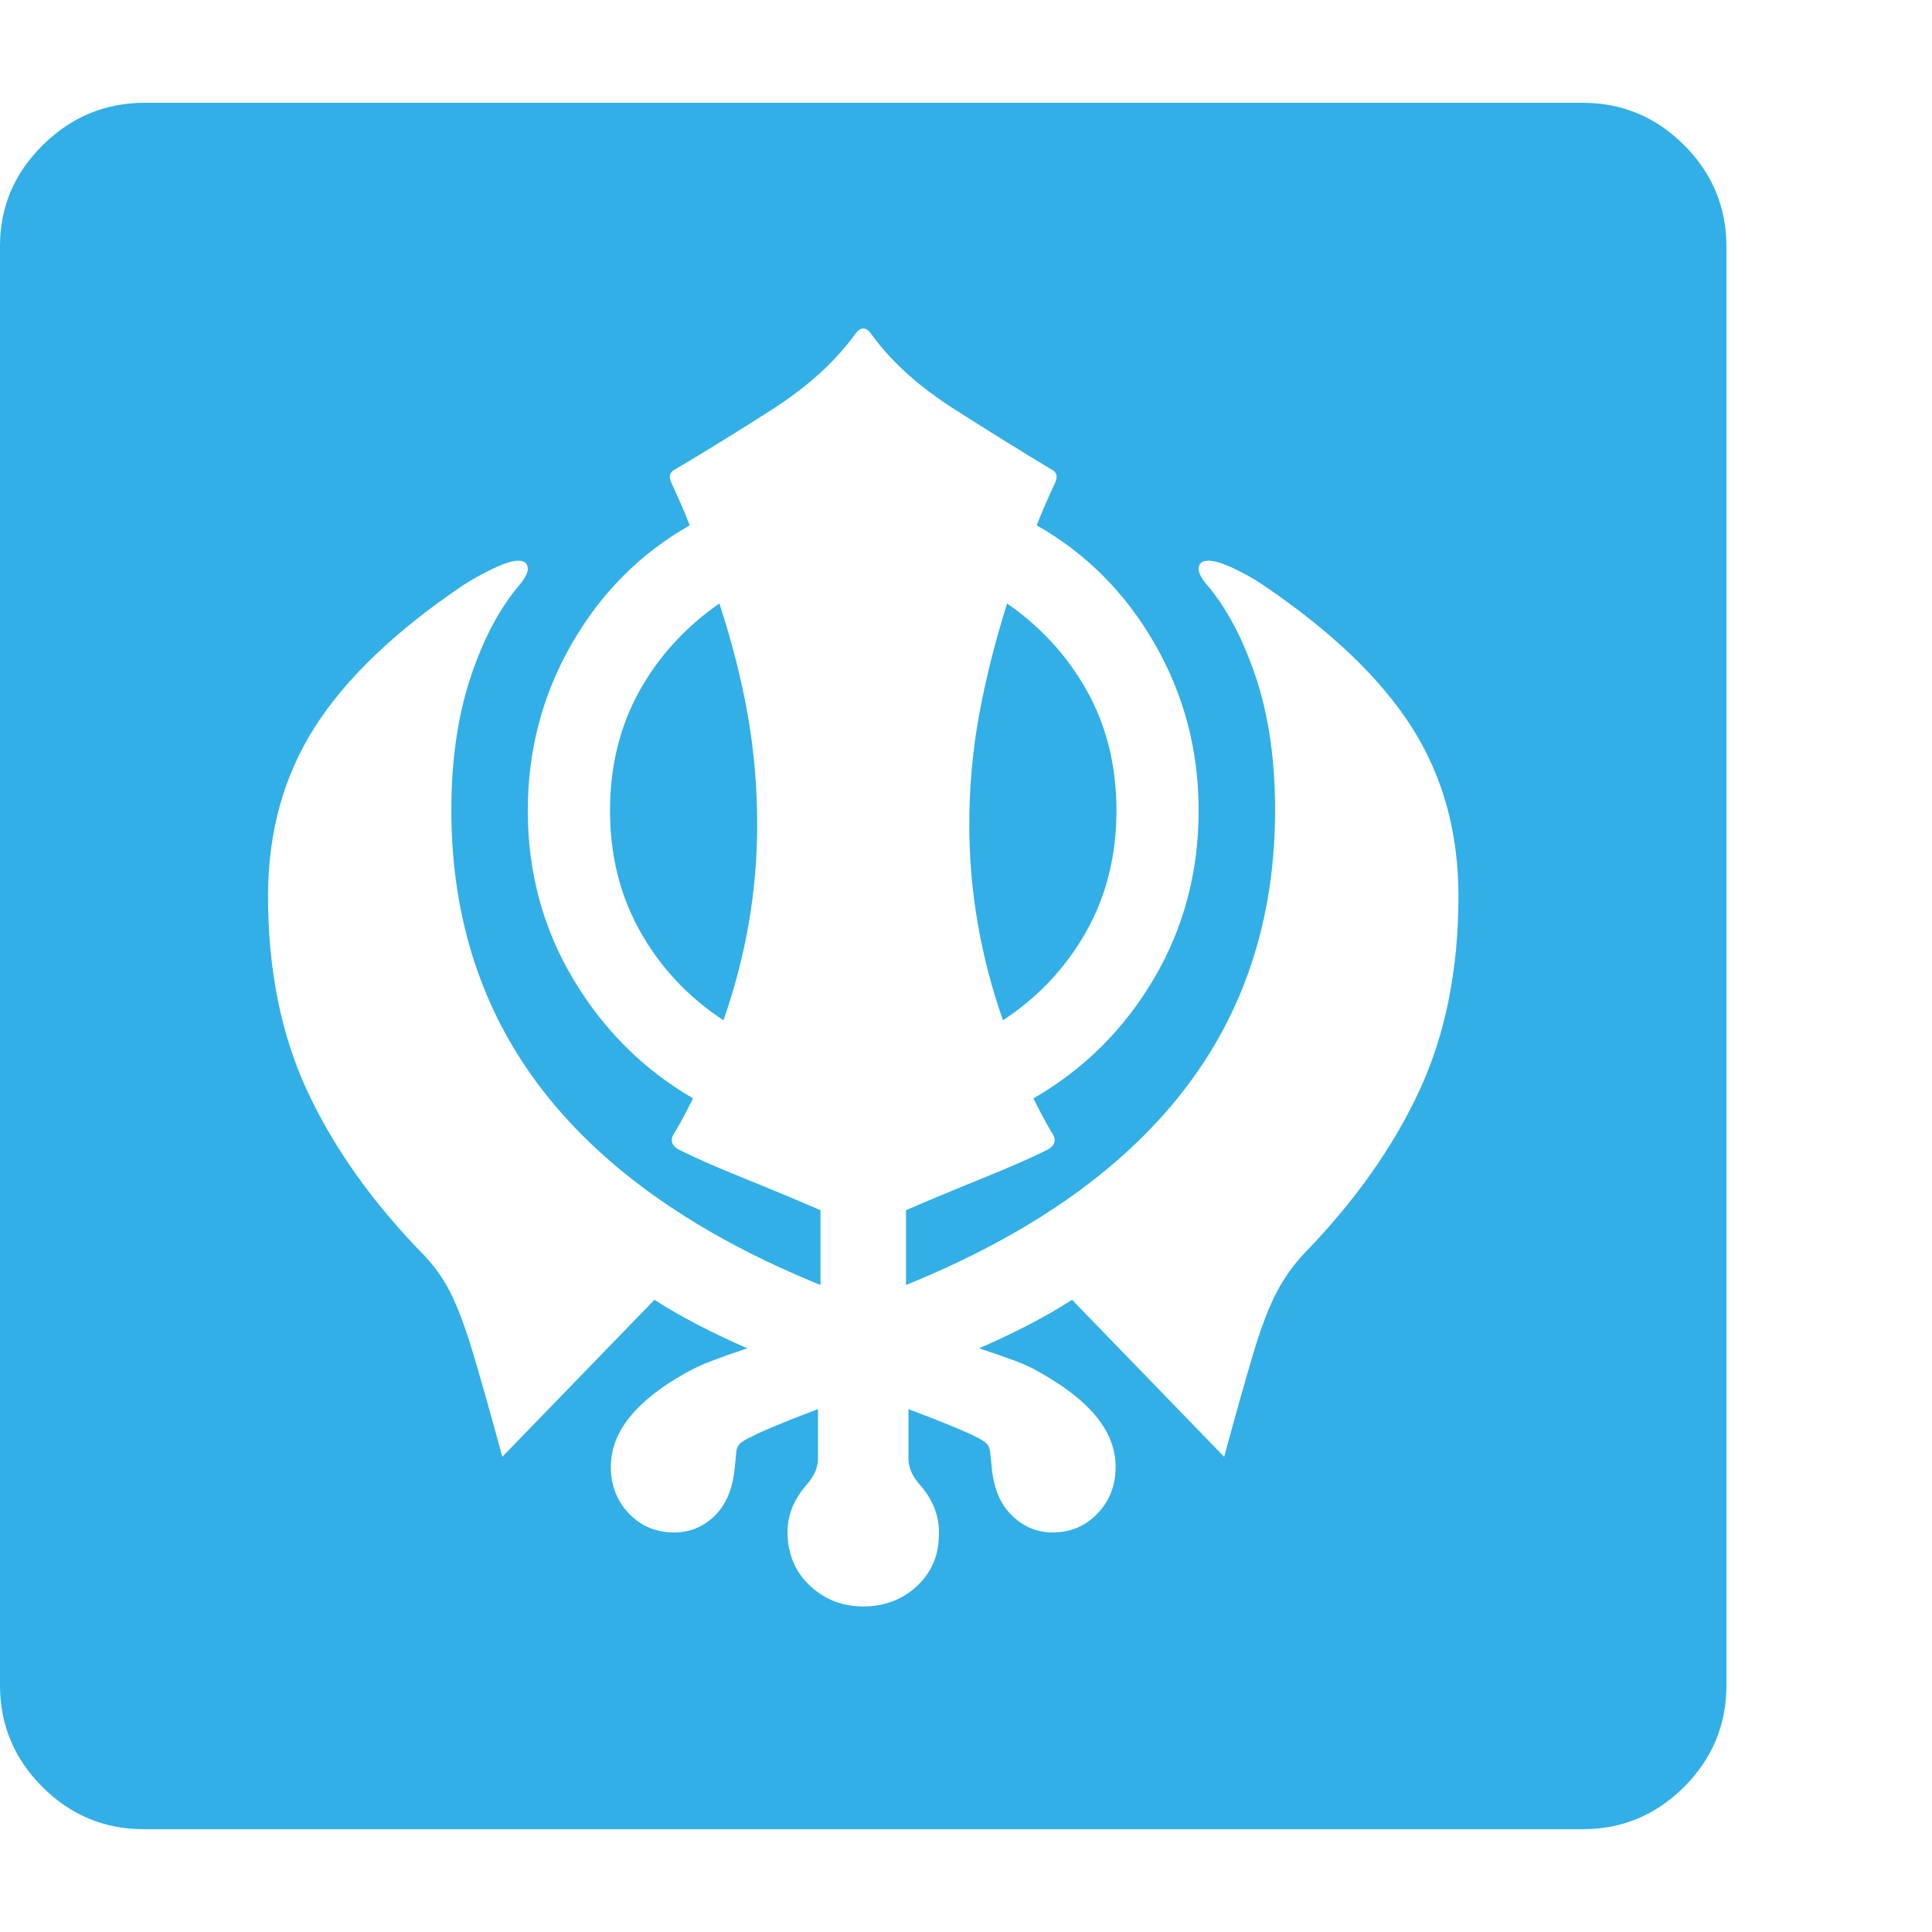 <svg version="1.1" xmlns="http://www.w3.org/2000/svg" style="fill:rgba(0,0,0,1.0)" width="256" height="256" viewBox="0 0 36.719 32.812"><path fill="rgb(50, 175, 230)" d="M2.734 32.812 C1.984 32.812 1.341 32.544 0.805 32.008 C0.268 31.471 0 30.828 0 30.078 L0 2.719 C0 1.979 0.271 1.341 0.812 0.805 C1.354 0.268 2 -0 2.75 -0 L30.078 -0 C30.828 -0 31.471 0.268 32.008 0.805 C32.544 1.341 32.812 1.984 32.812 2.734 L32.812 30.078 C32.812 30.828 32.544 31.471 32.008 32.008 C31.471 32.544 30.828 32.812 30.078 32.812 Z M13.75 17.438 C13.083 17 12.557 16.44 12.172 15.758 C11.786 15.076 11.594 14.307 11.594 13.453 C11.594 12.609 11.779 11.854 12.148 11.188 C12.518 10.521 13.026 9.964 13.672 9.516 C13.911 10.245 14.091 10.951 14.211 11.633 C14.331 12.315 14.391 13.01 14.391 13.719 C14.391 14.979 14.177 16.219 13.75 17.438 Z M16.406 28.578 C16.802 28.578 17.138 28.453 17.414 28.203 C17.69 27.953 17.833 27.635 17.844 27.25 C17.865 26.885 17.74 26.552 17.469 26.25 C17.333 26.094 17.266 25.932 17.266 25.766 L17.266 24.828 C17.682 24.984 18.023 25.12 18.289 25.234 C18.555 25.349 18.708 25.432 18.75 25.484 C18.792 25.526 18.815 25.583 18.82 25.656 C18.826 25.729 18.833 25.807 18.844 25.891 C18.875 26.307 19.003 26.625 19.227 26.844 C19.451 27.063 19.708 27.172 20 27.172 C20.344 27.172 20.63 27.052 20.859 26.812 C21.089 26.573 21.203 26.276 21.203 25.922 C21.203 25.266 20.729 24.672 19.781 24.141 C19.646 24.057 19.479 23.979 19.281 23.906 C19.083 23.833 18.859 23.755 18.609 23.672 C18.943 23.526 19.255 23.378 19.547 23.227 C19.839 23.076 20.115 22.917 20.375 22.75 L23.266 25.734 C23.495 24.891 23.682 24.227 23.828 23.742 C23.974 23.258 24.12 22.878 24.266 22.602 C24.411 22.326 24.589 22.078 24.797 21.859 C25.755 20.87 26.482 19.841 26.977 18.773 C27.471 17.706 27.719 16.474 27.719 15.078 C27.719 13.87 27.424 12.802 26.836 11.875 C26.247 10.948 25.307 10.047 24.016 9.172 C23.849 9.057 23.661 8.951 23.453 8.852 C23.245 8.753 23.083 8.703 22.969 8.703 C22.844 8.703 22.781 8.755 22.781 8.859 C22.781 8.932 22.828 9.026 22.922 9.141 C23.307 9.589 23.622 10.18 23.867 10.914 C24.112 11.648 24.234 12.49 24.234 13.438 C24.234 15.51 23.648 17.297 22.477 18.797 C21.305 20.297 19.552 21.521 17.219 22.469 L17.219 21.047 C17.677 20.849 18.164 20.646 18.68 20.438 C19.195 20.229 19.599 20.052 19.891 19.906 C20.057 19.823 20.089 19.708 19.984 19.562 C19.922 19.458 19.862 19.352 19.805 19.242 C19.747 19.133 19.693 19.026 19.641 18.922 C20.599 18.37 21.362 17.612 21.93 16.648 C22.497 15.685 22.781 14.62 22.781 13.453 C22.781 12.307 22.503 11.25 21.945 10.281 C21.388 9.312 20.641 8.563 19.703 8.031 C19.755 7.896 19.81 7.763 19.867 7.633 C19.924 7.503 19.984 7.37 20.047 7.234 C20.109 7.109 20.089 7.021 19.984 6.969 C19.411 6.625 18.794 6.242 18.133 5.82 C17.471 5.398 16.953 4.932 16.578 4.422 C16.464 4.245 16.349 4.245 16.234 4.422 C15.859 4.932 15.344 5.398 14.688 5.82 C14.031 6.242 13.411 6.625 12.828 6.969 C12.724 7.021 12.703 7.109 12.766 7.234 C12.828 7.37 12.888 7.503 12.945 7.633 C13.003 7.763 13.057 7.896 13.109 8.031 C12.172 8.563 11.424 9.312 10.867 10.281 C10.31 11.25 10.031 12.307 10.031 13.453 C10.031 14.62 10.318 15.685 10.891 16.648 C11.464 17.612 12.224 18.37 13.172 18.922 C13.12 19.026 13.065 19.133 13.008 19.242 C12.951 19.352 12.891 19.458 12.828 19.562 C12.724 19.708 12.755 19.823 12.922 19.906 C13.214 20.052 13.617 20.229 14.133 20.438 C14.648 20.646 15.135 20.849 15.594 21.047 L15.594 22.469 C13.26 21.521 11.508 20.297 10.336 18.797 C9.164 17.297 8.578 15.51 8.578 13.438 C8.578 12.49 8.701 11.648 8.945 10.914 C9.19 10.18 9.505 9.589 9.891 9.141 C9.984 9.026 10.031 8.932 10.031 8.859 C10.031 8.755 9.969 8.703 9.844 8.703 C9.74 8.703 9.583 8.753 9.375 8.852 C9.167 8.951 8.974 9.057 8.797 9.172 C7.505 10.047 6.565 10.948 5.977 11.875 C5.388 12.802 5.094 13.87 5.094 15.078 C5.094 16.474 5.341 17.706 5.836 18.773 C6.331 19.841 7.057 20.87 8.016 21.859 C8.234 22.078 8.414 22.326 8.555 22.602 C8.695 22.878 8.839 23.258 8.984 23.742 C9.13 24.227 9.318 24.891 9.547 25.734 L12.438 22.75 C12.698 22.917 12.974 23.076 13.266 23.227 C13.557 23.378 13.87 23.526 14.203 23.672 C13.953 23.755 13.732 23.833 13.539 23.906 C13.346 23.979 13.177 24.057 13.031 24.141 C12.083 24.672 11.609 25.266 11.609 25.922 C11.609 26.276 11.724 26.573 11.953 26.812 C12.182 27.052 12.469 27.172 12.812 27.172 C13.115 27.172 13.375 27.063 13.594 26.844 C13.813 26.625 13.938 26.307 13.969 25.891 C13.979 25.807 13.987 25.729 13.992 25.656 C13.997 25.583 14.021 25.526 14.062 25.484 C14.115 25.432 14.271 25.349 14.531 25.234 C14.792 25.12 15.13 24.984 15.547 24.828 L15.547 25.766 C15.547 25.932 15.479 26.094 15.344 26.25 C15.073 26.552 14.948 26.885 14.969 27.25 C14.99 27.635 15.138 27.953 15.414 28.203 C15.69 28.453 16.021 28.578 16.406 28.578 Z M19.062 17.438 C18.635 16.219 18.422 14.979 18.422 13.719 C18.422 13.01 18.484 12.315 18.609 11.633 C18.734 10.951 18.911 10.245 19.141 9.516 C19.786 9.964 20.294 10.521 20.664 11.188 C21.034 11.854 21.219 12.609 21.219 13.453 C21.219 14.307 21.026 15.076 20.641 15.758 C20.255 16.44 19.729 17 19.062 17.438 Z M36.719 27.344" /></svg>